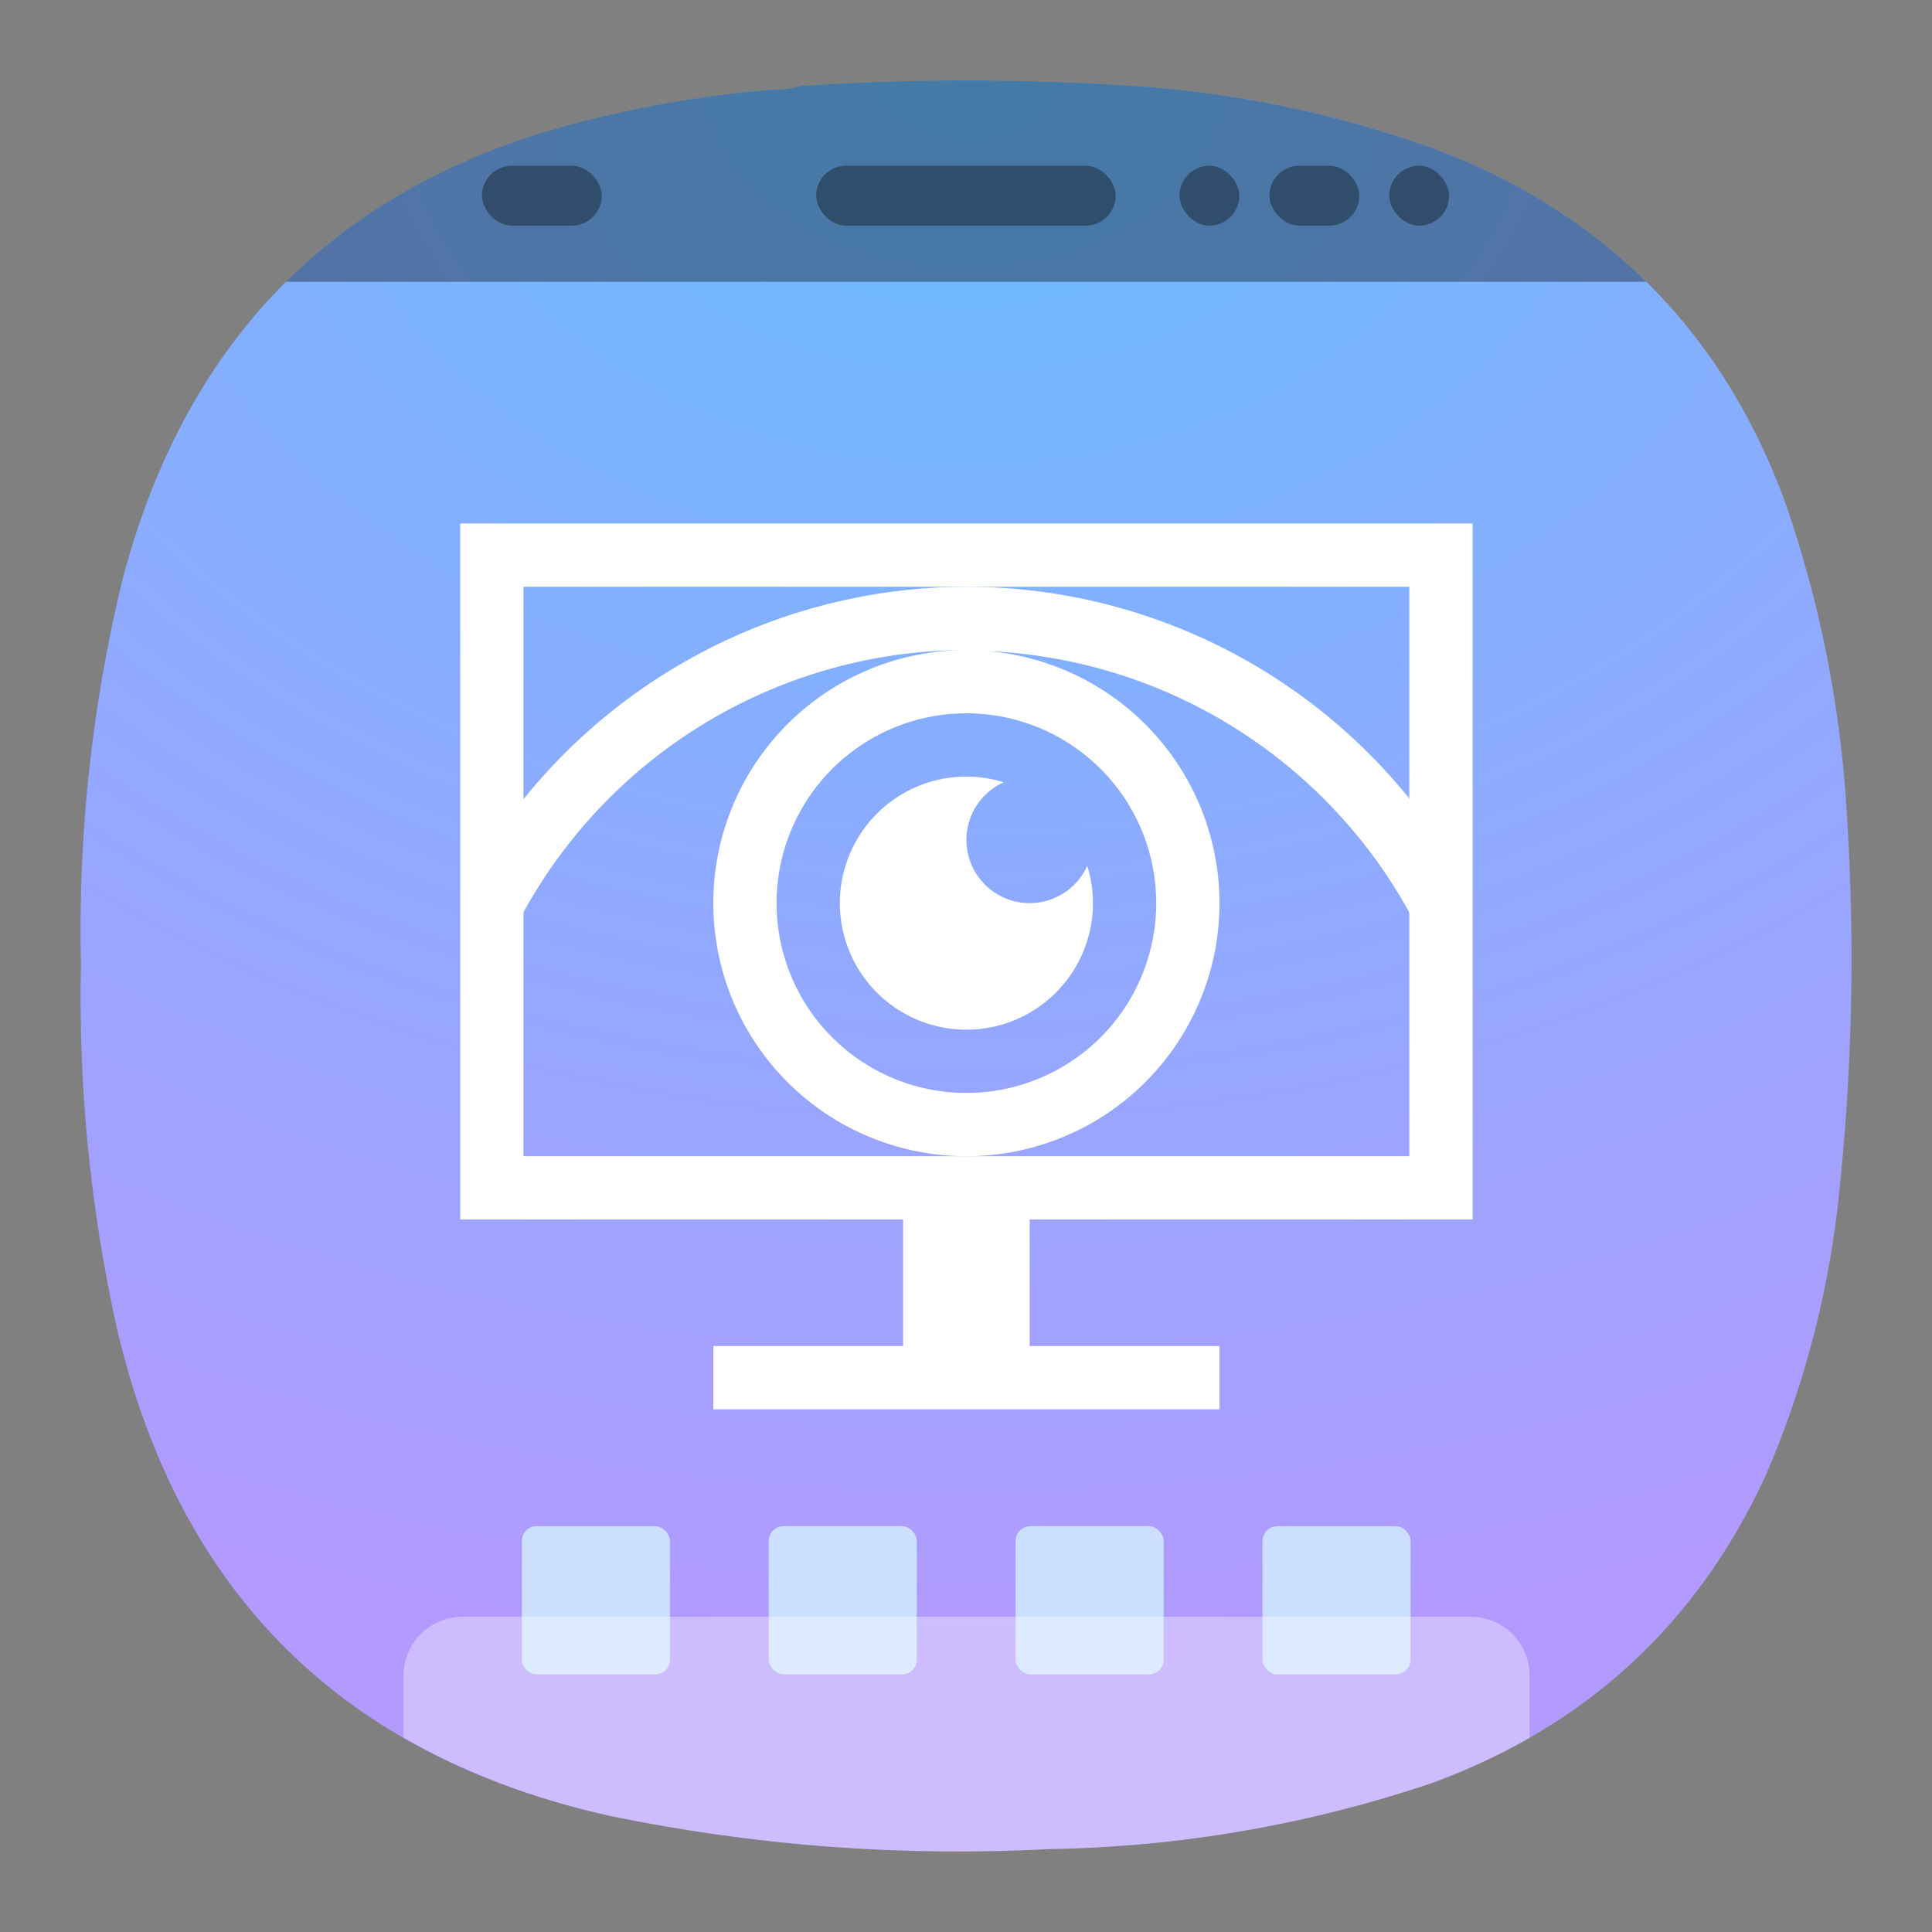 <?xml version="1.0" encoding="UTF-8" standalone="no"?>
<svg
   width="24"
   height="24"
   version="1.1"
   id="svg12"
   sodipodi:docname="yast-remote.svg"
   inkscape:version="1.3 (0e150ed6c4, 2023-07-21)"
   xmlns:inkscape="http://www.inkscape.org/namespaces/inkscape"
   xmlns:sodipodi="http://sodipodi.sourceforge.net/DTD/sodipodi-0.dtd"
   xmlns="http://www.w3.org/2000/svg"
   xmlns:svg="http://www.w3.org/2000/svg">
  <rect width="100%" height="100%" fill="#808080" stroke="none"/>
  <sodipodi:namedview
     id="namedview12"
     pagecolor="#ffffff"
     bordercolor="#000000"
     borderopacity="0.25"
     inkscape:showpageshadow="2"
     inkscape:pageopacity="0.0"
     inkscape:pagecheckerboard="0"
     inkscape:deskcolor="#d1d1d1"
     inkscape:zoom="9.6875"
     inkscape:cx="31.948387"
     inkscape:cy="31.948387"
     inkscape:window-width="2560"
     inkscape:window-height="998"
     inkscape:window-x="0"
     inkscape:window-y="0"
     inkscape:window-maximized="1"
     inkscape:current-layer="svg12" />
  <defs
     id="defs2">
    <linearGradient
       id="a"
       x1="13.229"
       x2="2.117"
       y1="297"
       y2="280.07"
       gradientTransform="matrix(4.05,0,0,3.78,-2.287,-1058.5)"
       gradientUnits="userSpaceOnUse">
      <stop
         stop-color="#66bcff"
         offset="0"
         id="stop1" />
      <stop
         stop-color="#b29aff"
         offset="1"
         id="stop2" />
    </linearGradient>
    <radialGradient
       id="paint0_radial_4_537"
       cx="0"
       cy="0"
       r="1"
       gradientUnits="userSpaceOnUse"
       gradientTransform="matrix(0,19.405,-26.587,0,12,1)"
       fx="0"
       fy="0">
      <stop
         stop-color="#68BBFF"
         stop-opacity="0.875"
         id="stop17"
         offset="0"
         style="stop-color:#66bcff;stop-opacity:1;" />
      <stop
         offset="1"
         stop-color="#A99EFF"
         id="stop18"
         style="stop-color:#b29aff;stop-opacity:1;" />
    </radialGradient>
  </defs>
  <path
     fill-rule="evenodd"
     clip-rule="evenodd"
     d="M 9.596,1.114 C 9.716,1.115 9.83,1.1 9.94,1.068 11.376,0.974 12.811,0.978 14.247,1.079 c 1.302,0.101 2.562,0.384 3.78,0.847 2.026,0.834 3.412,2.28 4.158,4.339 0.427,1.24 0.679,2.514 0.756,3.824 0.107,1.645 0.069,3.286 -0.115,4.923 -0.137,1.151 -0.435,2.258 -0.893,3.32 -0.851,1.843 -2.229,3.113 -4.135,3.813 -1.545,0.522 -3.133,0.797 -4.765,0.824 C 11.197,23.066 9.379,22.929 7.58,22.558 4.268,21.821 2.226,19.802 1.452,16.502 1.123,15.016 0.974,13.512 1.005,11.991 0.968,10.372 1.14,8.777 1.52,7.205 2.332,4.119 4.29,2.207 7.397,1.469 8.12,1.292 8.854,1.173 9.596,1.114 Z"
     fill="url(#paint0_radial_4_537)"
     id="path1"
     style="fill:url(#paint0_radial_4_537)" />
  <path
     opacity="0.35"
     fill-rule="evenodd"
     clip-rule="evenodd"
     d="M 11.992,1 C 11.308,1 10.624,1.023 9.94,1.068 9.83,1.1 9.716,1.115 9.596,1.114 8.854,1.173 8.12,1.292 7.397,1.469 5.82,1.843 4.539,2.521 3.554,3.5 H 20.451 C 19.783,2.841 18.975,2.317 18.027,1.927 16.808,1.463 15.548,1.181 14.247,1.079 13.507,1.027 12.766,1 12.026,1 c -0.011,-1e-6 -0.022,-1e-6 -0.034,0 z"
     fill="#000000"
     id="path2-7" />
  <rect
     x="5.987"
     y="2.059"
     width="1.488"
     height="0.744"
     ry="0.373"
     opacity="0.35"
     style="fill:#000000;stroke-width:1.406;paint-order:stroke markers fill"
     id="rect1" />
  <rect
     x="10.139"
     y="2.059"
     width="3.721"
     height="0.744"
     ry="0.373"
     opacity="0.35"
     style="fill:#000000;stroke-width:1.406;paint-order:stroke markers fill"
     id="rect11" />
  <rect
     x="17.257"
     y="2.059"
     width="0.744"
     height="0.744"
     ry="0.373"
     opacity="0.35"
     style="fill:#000000;stroke-width:1.406;paint-order:stroke markers fill"
     id="rect12" />
  <rect
     x="15.769"
     y="2.059"
     width="1.117"
     height="0.744"
     ry="0.373"
     opacity="0.35"
     style="fill:#000000;stroke-width:1.406;paint-order:stroke markers fill"
     id="rect13" />
  <rect
     x="14.652"
     y="2.059"
     width="0.744"
     height="0.744"
     ry="0.373"
     opacity="0.35"
     style="fill:#000000;stroke-width:1.406;paint-order:stroke markers fill"
     id="rect14" />
  <g
     fill="#ccdfff"
     id="g19"
     transform="matrix(0.368,0,0,0.368,0.226,1.295)"
     style="stroke-width:3.78">
    <rect
       x="17.001"
       y="48.001"
       width="5"
       height="5"
       ry="0.499"
       style="paint-order:stroke markers fill"
       id="rect16" />
    <rect
       x="25.335"
       y="48.001"
       width="5"
       height="5"
       ry="0.499"
       style="paint-order:stroke markers fill"
       id="rect17" />
    <rect
       x="33.669"
       y="48.001"
       width="5"
       height="5"
       ry="0.499"
       style="paint-order:stroke markers fill"
       id="rect18" />
    <rect
       x="42.003"
       y="48.001"
       width="5"
       height="5"
       ry="0.499"
       style="paint-order:stroke markers fill"
       id="rect19" />
  </g>
  <path
     id="path20"
     style="opacity:0.35;fill:#ffffff"
     d="m 5.748,20.084 c -0.408,0 -0.736,0.328 -0.736,0.736 v 0.764 c 0.75,0.433 1.603,0.76 2.568,0.975 1.799,0.37 3.617,0.508 5.453,0.412 1.632,-0.028 3.219,-0.302 4.764,-0.824 0.428,-0.157 0.83,-0.344 1.205,-0.559 v -0.768 c 0,-0.408 -0.328,-0.736 -0.736,-0.736 z" />
  <g
     fill="#ffffff"
     stroke-width="0.5"
     id="g14"
     transform="matrix(0.393,0,0,0.393,-0.571,-0.571)">
    <path
       d="M 32,20 A 18,18 0 0 0 16.246,29.336 3.96,3.96 0 0 0 17.558,31.152 16,16 0 0 1 32,22 a 8,8 0 0 0 -8,8 8,8 0 0 0 8,8 8,8 0 0 0 8,-8 8,8 0 0 0 -7.3,-7.964 16,16 0 0 1 13.74,9.116 3.95,3.95 0 0 0 1.32,-1.836 A 18,18 0 0 0 32,20 Z m 0,4 a 6,6 0 0 1 6,6 6,6 0 0 1 -6,6 6,6 0 0 1 -6,-6 6,6 0 0 1 6,-6 z m 0,2 a 4,4 0 0 0 -4,4 4,4 0 0 0 4,4 4,4 0 0 0 4,-4 A 4,4 0 0 0 35.82,28.824 2,2 0 0 1 34,30 2,2 0 0 1 32,28 2,2 0 0 1 33.18,26.18 4,4 0 0 0 32,26 Z"
       id="path13" />
    <path
       d="m 16,18 v 22 h 14 v 4 h -6 v 2 H 40 V 44 H 34 V 40 H 48 V 18 H 18 Z m 2,2 H 46 V 38 H 18 Z"
       id="path14" />
  </g>
</svg>
